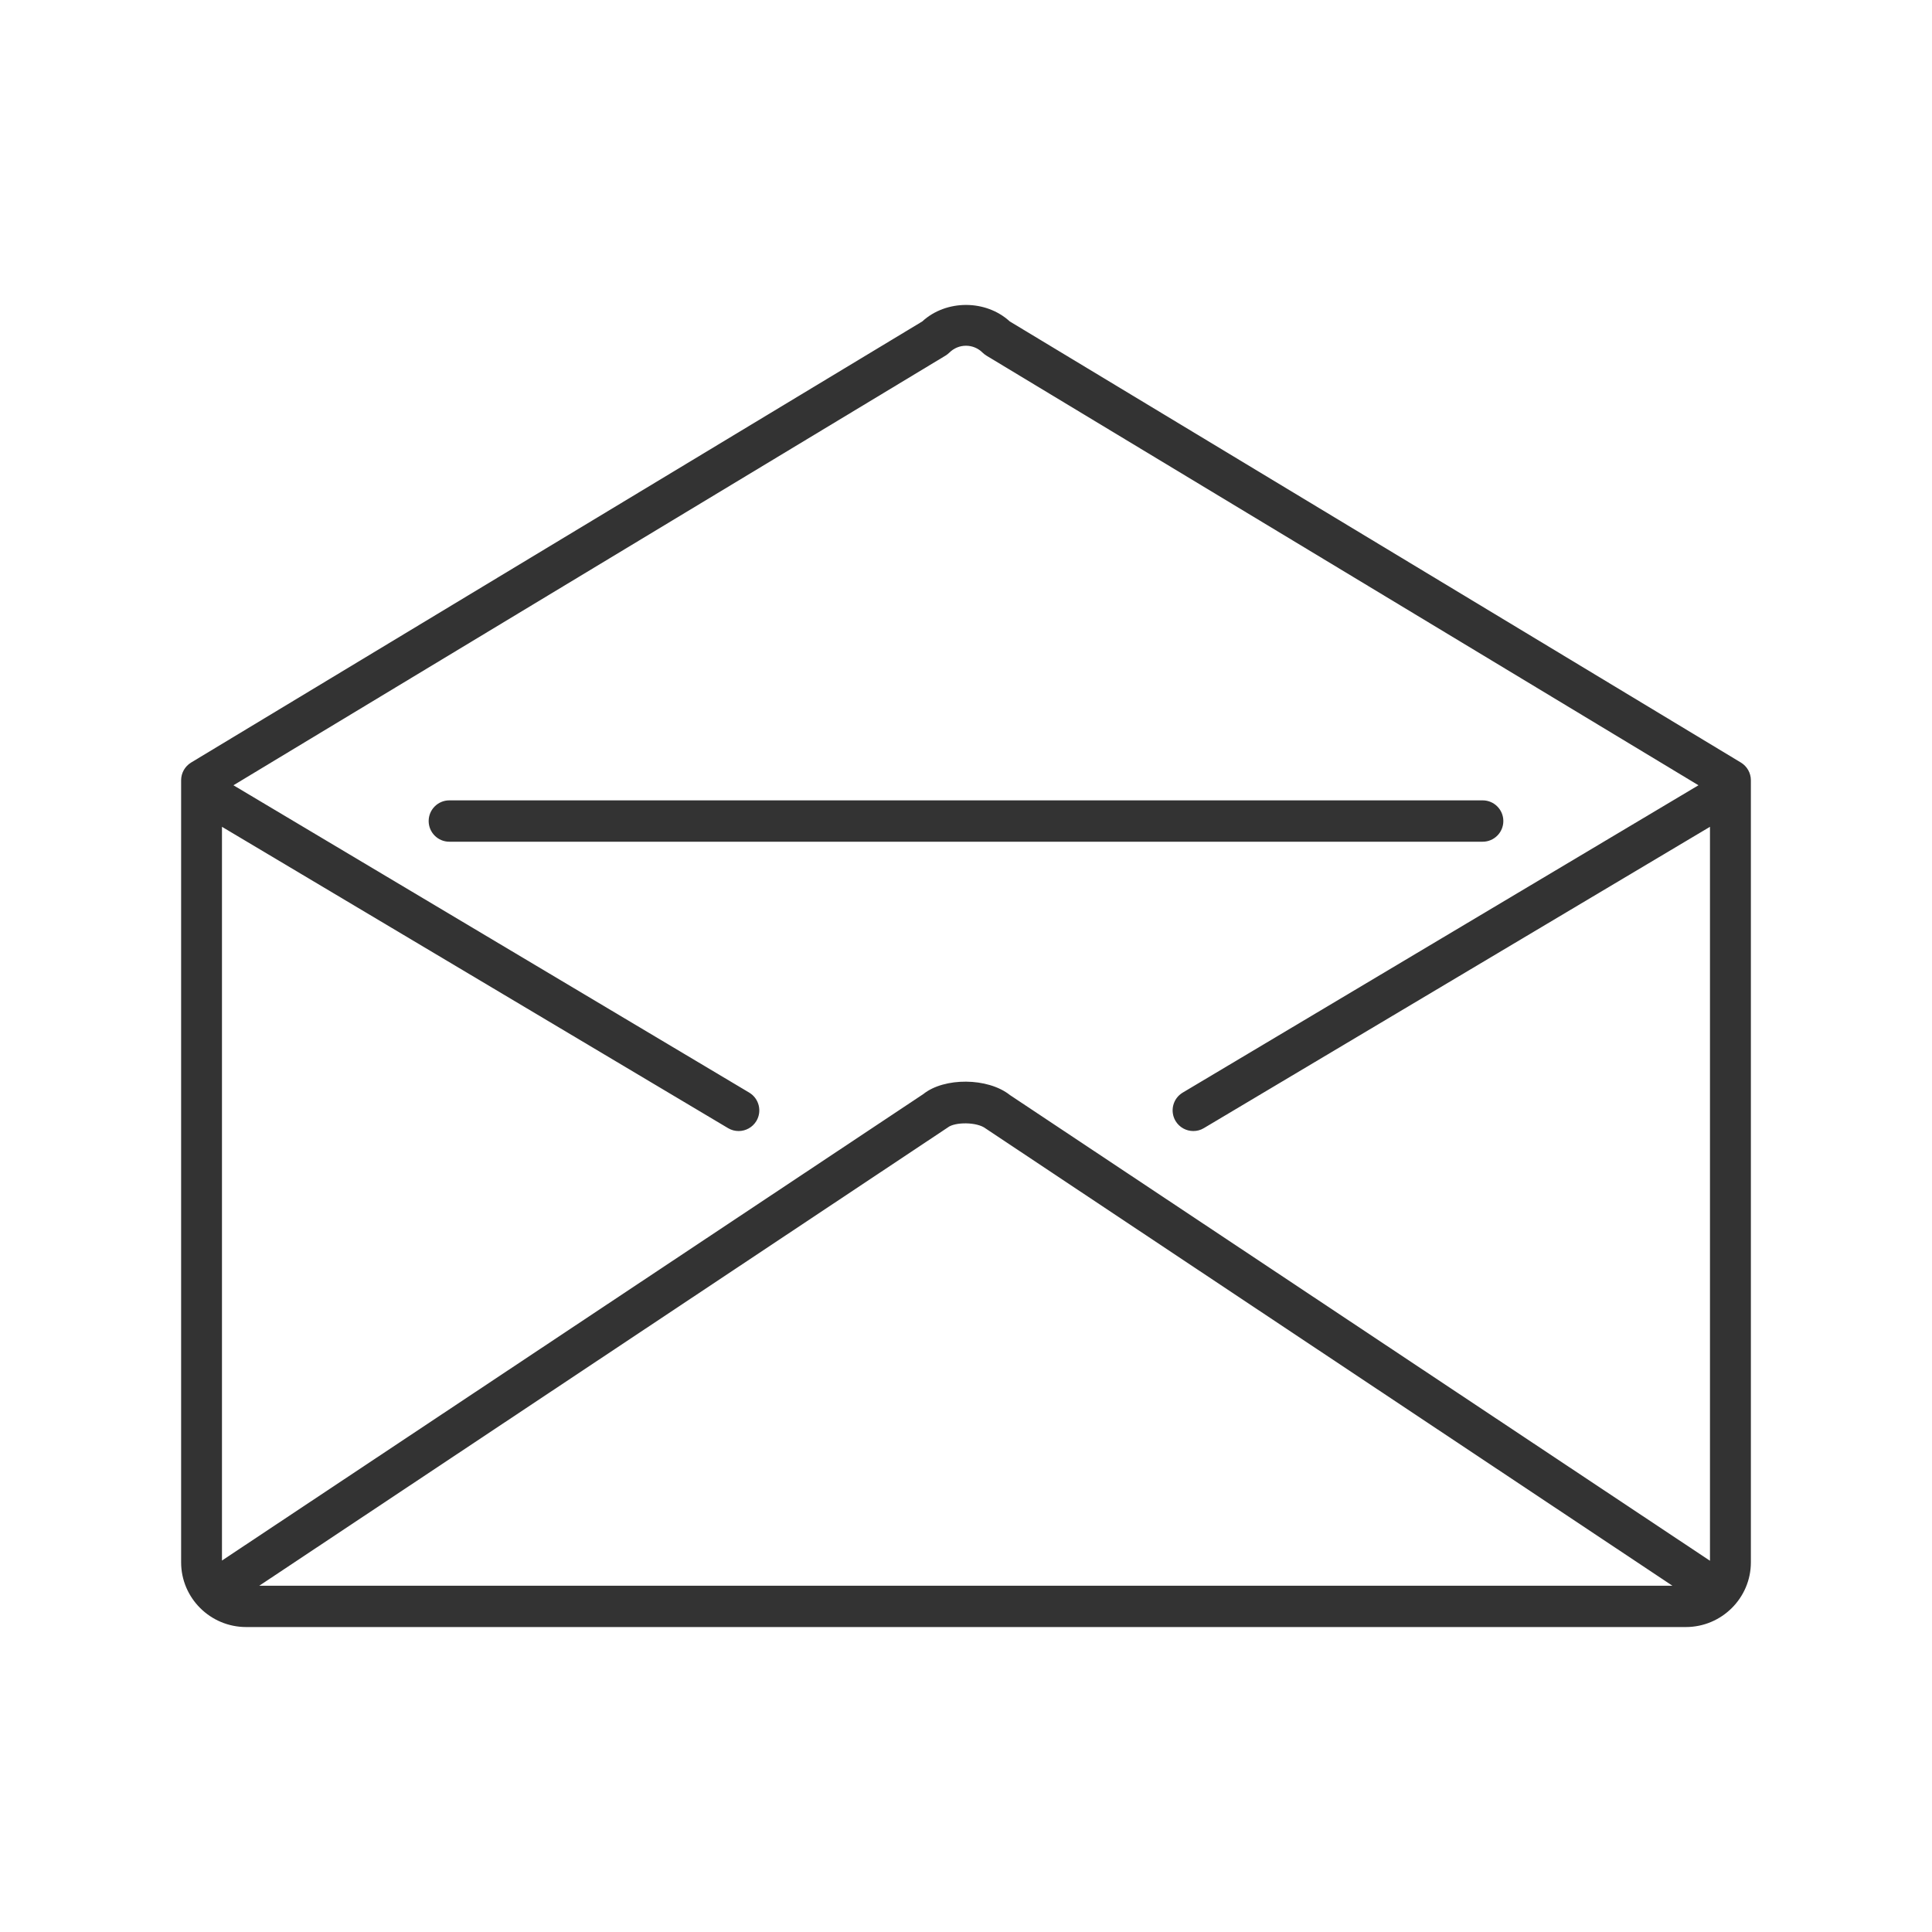 <?xml version="1.0" encoding="UTF-8"?>
<svg id="ci" data-name="sent" xmlns="http://www.w3.org/2000/svg" width="64" height="64" viewBox="0 0 64 64">
  <path d="m33.451,10.649c-.794-.73-2.107-.73-2.901,0L6.331,25.26c-.205.125-.331.346-.331.586v25.908c0,1.182.967,2.144,2.155,2.144h47.69c1.188,0,2.155-.963,2.155-2.144v-25.908c0-.24-.126-.461-.331-.586,0,0-24.217-14.611-24.217-14.611Zm-2.131,1.132c.048-.029.09-.063.13-.101.148-.146.342-.227.549-.227s.401.081.548.227c.04.038.084.073.13.101l23.587,14.232-17.085,10.181c-.325.194-.431.613-.238.939.129.215.356.334.589.334.119,0,.24-.03.349-.096l16.766-9.982v24.313l-23.188-15.426c-.737-.587-2.183-.587-2.87-.034l-23.234,15.453v-24.306l16.765,9.982c.11.066.231.096.35.096.233,0,.46-.119.589-.334.193-.325.086-.745-.238-.939L7.733,26.013s23.587-14.232,23.587-14.232Zm24.079,40.748H8.589l22.806-15.179c.237-.189.975-.188,1.258.034,0,0,22.747,15.145,22.747,15.145ZM14.885,27.883h34.23c.378,0,.685-.307.685-.685s-.307-.685-.685-.685H14.885c-.378,0-.685.307-.685.685s.307.685.685.685Z" fill="#333" stroke-width="0"/>
</svg>